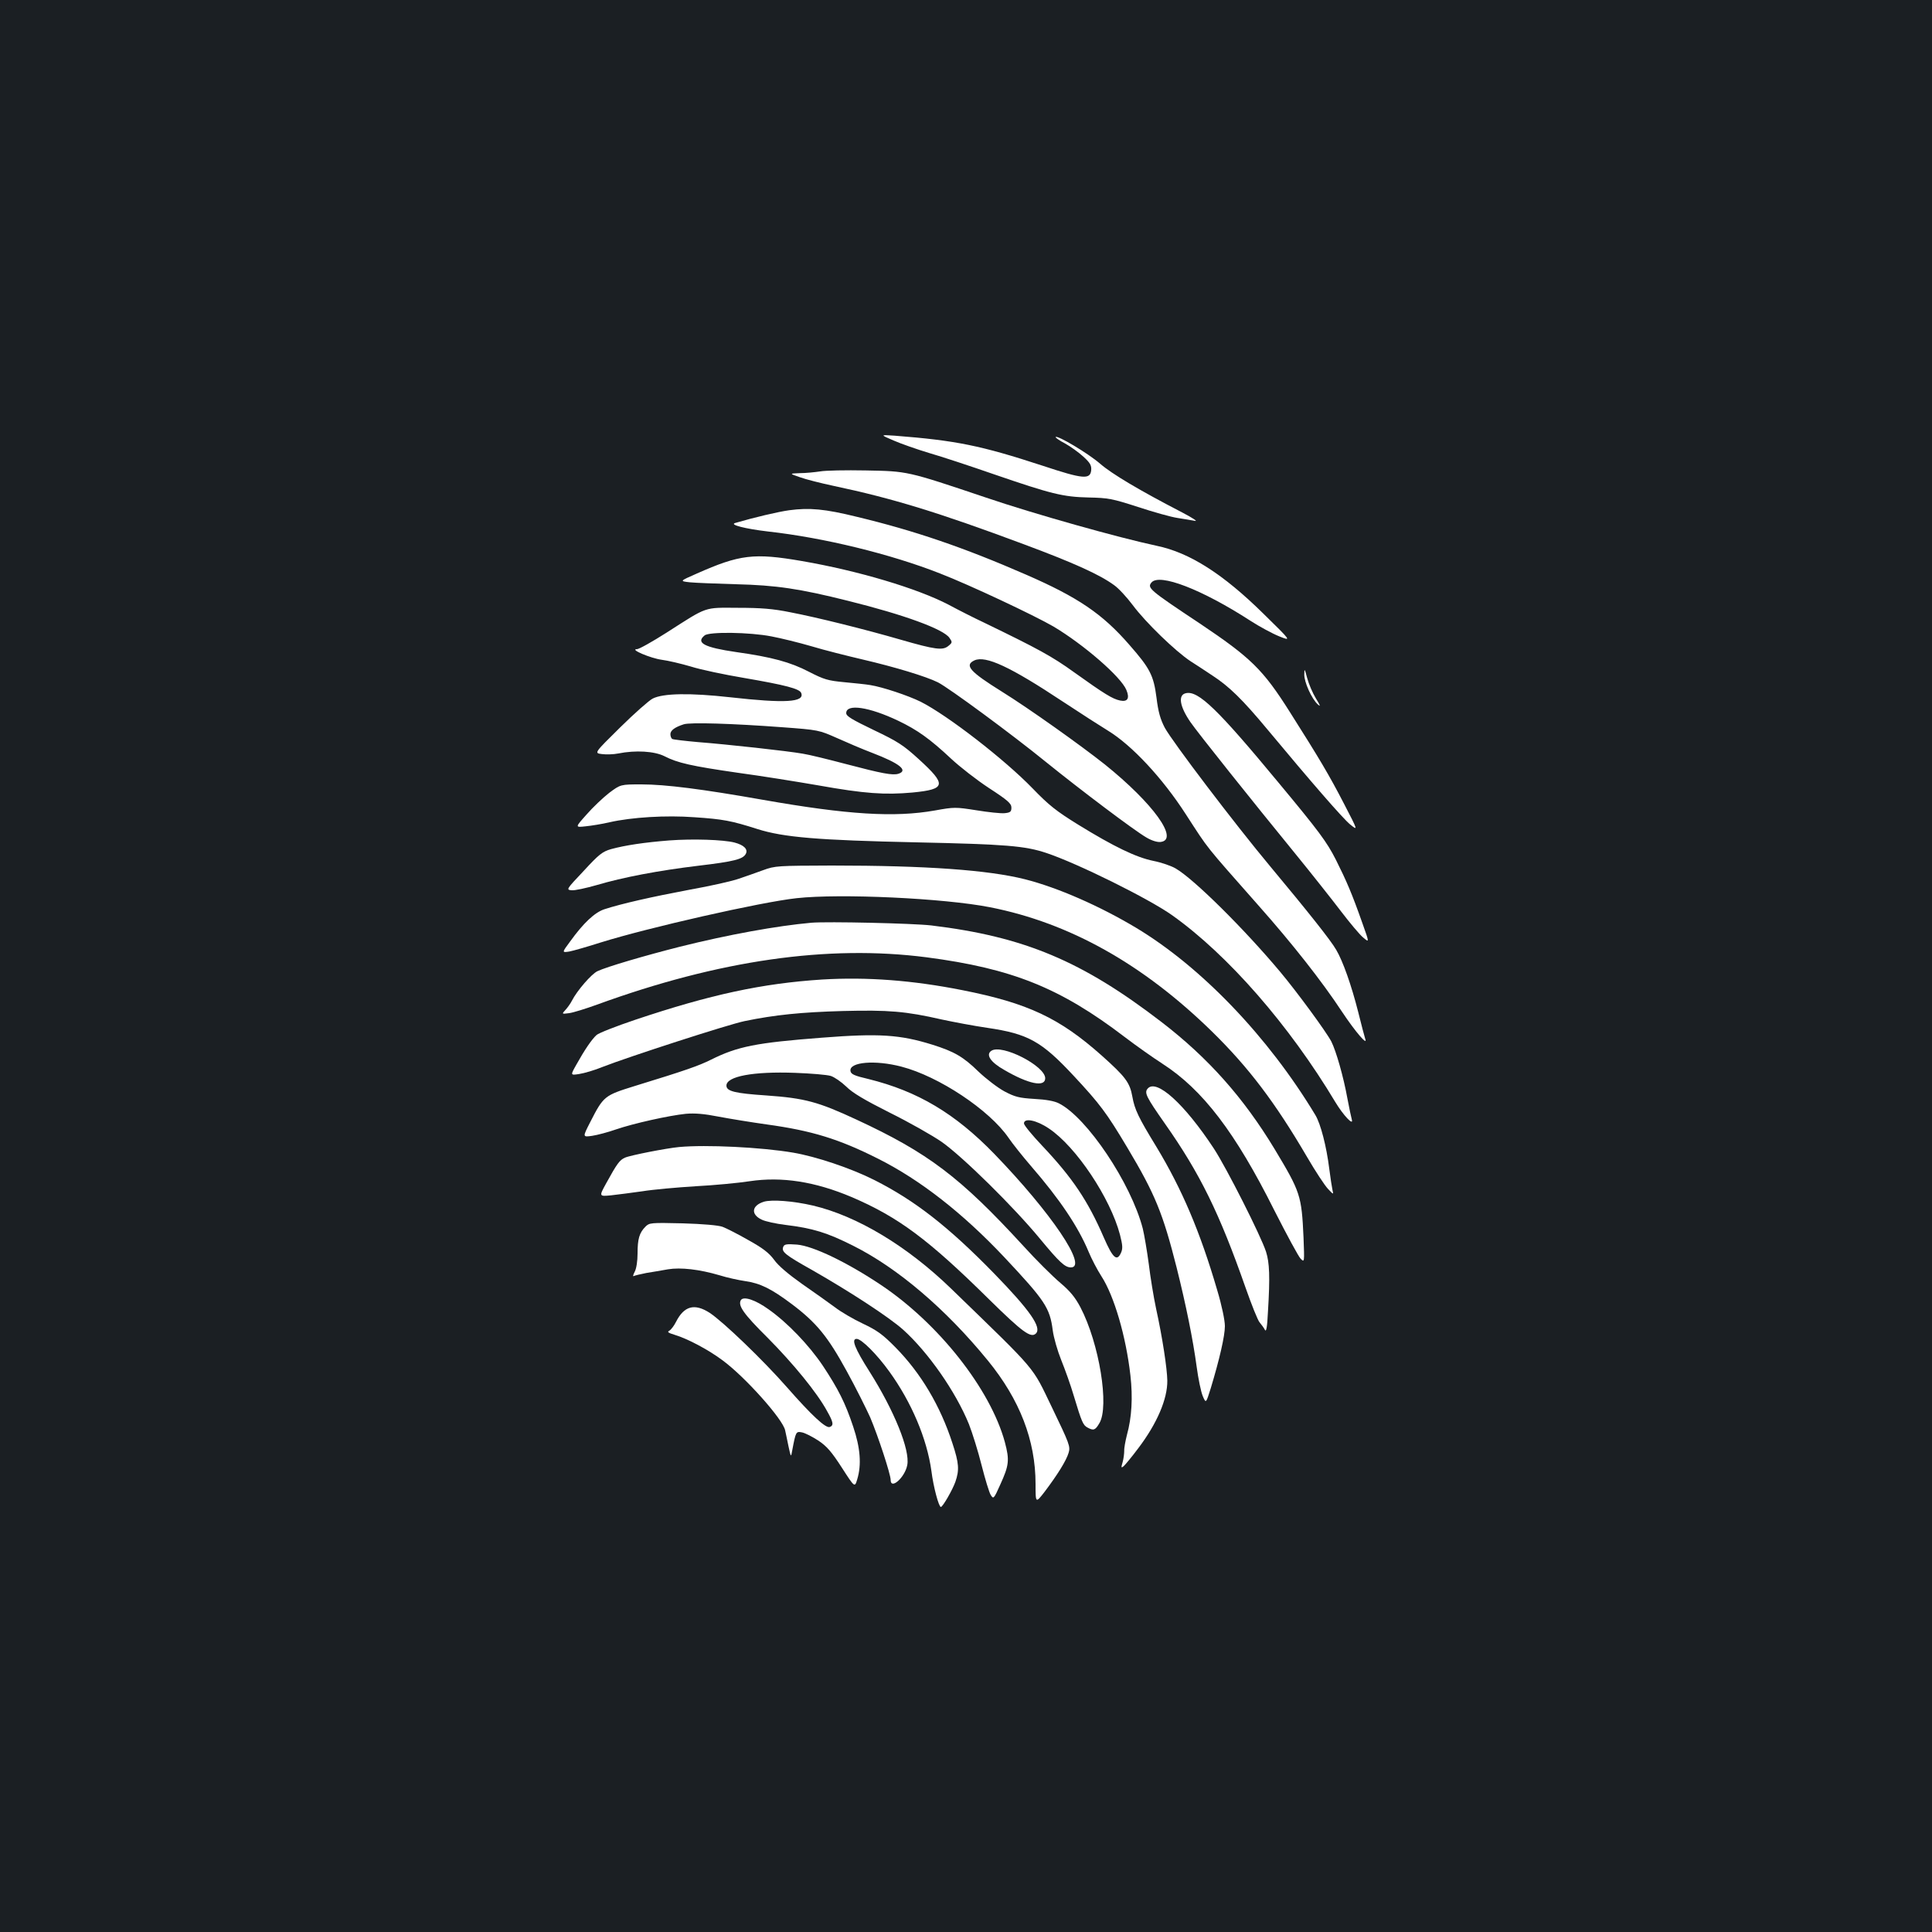 <?xml version="1.0" standalone="no"?>
<!DOCTYPE svg PUBLIC "-//W3C//DTD SVG 20010904//EN"
 "http://www.w3.org/TR/2001/REC-SVG-20010904/DTD/svg10.dtd">
<svg version="1.0" xmlns="http://www.w3.org/2000/svg"
 width="1000pt" height="1000pt" viewBox="0 0 1000 1000"
 preserveAspectRatio="xMidYMid meet">
<rect width="100%" height="100%" fill="#1b1f23"/>
<g transform="translate(0,1000) scale(0.1,-0.1)"
fill="#ffffff" stroke="none">
<path d="M4625 7720 c39 -17 122 -46 185 -65 63 -18 214 -68 335 -110 297
-102 357 -117 490 -120 101 -2 122 -6 255 -49 79 -26 171 -52 205 -57 33 -5
74 -12 90 -15 17 -4 -13 16 -65 43 -224 116 -365 200 -426 253 -61 53 -220
148 -230 138 -2 -3 19 -18 48 -33 29 -16 72 -47 96 -69 35 -32 42 -45 40 -70
-5 -49 -42 -46 -250 23 -321 105 -448 131 -768 156 -75 5 -75 5 -5 -25z"/>
<path d="M4245 7560 c-27 -4 -75 -9 -105 -9 -55 -2 -55 -2 0 -21 30 -11 109
-31 175 -45 303 -64 542 -137 984 -302 258 -96 393 -157 468 -212 23 -16 66
-63 96 -103 66 -89 222 -240 300 -291 31 -20 82 -53 113 -74 86 -56 155 -123
287 -282 224 -269 386 -456 426 -489 40 -32 40 -32 -31 105 -78 151 -128 235
-282 478 -139 220 -202 281 -466 458 -262 174 -273 184 -250 212 41 49 260
-35 512 -198 48 -31 115 -67 150 -81 63 -25 63 -25 -82 117 -209 206 -383 317
-553 352 -197 42 -632 164 -885 250 -410 138 -404 136 -622 140 -102 2 -207 0
-235 -5z"/>
<path d="M4085 7359 c-58 -8 -181 -37 -280 -66 -31 -9 52 -30 170 -44 289 -32
636 -117 890 -217 155 -60 488 -217 588 -275 156 -93 349 -260 377 -328 18
-43 7 -63 -32 -55 -39 8 -80 33 -238 146 -115 83 -187 122 -470 259 -47 22
-128 63 -180 91 -163 85 -469 176 -759 226 -249 43 -322 34 -545 -65 -89 -39
-89 -39 -35 -45 30 -3 137 -7 239 -10 207 -5 329 -23 580 -86 290 -72 492
-146 524 -191 16 -23 16 -25 -6 -43 -29 -23 -66 -19 -246 33 -183 53 -431 115
-572 142 -88 18 -152 23 -270 23 -179 1 -155 9 -369 -128 -74 -47 -143 -86
-154 -86 -41 0 70 -47 128 -55 32 -4 100 -20 151 -35 50 -16 174 -42 275 -59
215 -37 288 -56 296 -78 19 -48 -83 -54 -368 -22 -206 23 -347 21 -401 -7 -18
-9 -94 -76 -168 -149 -135 -133 -135 -133 -95 -138 22 -3 60 -2 85 3 90 18
187 12 239 -14 68 -35 139 -51 381 -86 119 -16 305 -46 415 -65 241 -43 345
-50 489 -37 173 17 177 40 31 173 -79 72 -108 91 -232 150 -114 55 -143 72
-143 88 0 50 119 32 270 -40 98 -47 163 -93 274 -197 44 -41 131 -109 195
-151 97 -63 116 -80 116 -101 0 -21 -5 -26 -35 -29 -19 -2 -85 5 -146 15 -108
17 -115 17 -215 -1 -209 -37 -451 -22 -889 55 -317 56 -506 80 -630 80 -108 0
-108 0 -167 -44 -32 -25 -85 -75 -117 -112 -60 -67 -60 -67 -5 -61 30 3 86 12
124 21 115 26 292 37 439 26 149 -10 191 -18 326 -61 135 -43 314 -58 825 -69
461 -10 560 -18 671 -55 162 -54 533 -238 652 -323 288 -205 605 -568 844
-967 41 -68 95 -125 85 -90 -3 11 -14 61 -23 110 -20 111 -58 244 -83 294 -26
50 -177 256 -265 361 -186 222 -446 480 -541 535 -22 13 -74 31 -115 39 -89
18 -205 74 -390 188 -113 70 -151 100 -235 187 -145 150 -441 379 -580 449
-65 32 -197 76 -260 86 -22 4 -83 10 -135 15 -85 8 -105 14 -183 54 -96 50
-192 76 -377 102 -165 24 -210 48 -163 86 23 20 234 17 346 -5 48 -9 142 -32
207 -51 66 -20 186 -50 267 -69 163 -38 326 -87 388 -118 57 -29 383 -269 560
-413 177 -143 455 -353 519 -390 27 -16 56 -25 73 -23 98 11 -37 199 -288 401
-126 100 -393 290 -533 377 -167 104 -196 137 -142 162 58 26 185 -33 455
-212 97 -64 203 -132 236 -152 123 -75 282 -245 403 -433 122 -188 92 -150
376 -472 174 -196 329 -393 431 -548 71 -107 137 -183 121 -141 -3 10 -20 72
-36 138 -35 138 -79 263 -114 322 -28 49 -145 196 -340 430 -187 224 -507 646
-547 719 -23 44 -34 82 -43 156 -15 116 -34 152 -141 274 -139 160 -266 246
-535 363 -323 141 -579 228 -875 299 -166 41 -246 48 -350 34z m-38 -1123
c191 -14 192 -15 285 -56 51 -23 133 -58 183 -77 141 -54 188 -91 135 -108
-30 -9 -84 1 -270 50 -91 24 -192 49 -225 54 -79 14 -389 48 -543 60 -67 6
-127 13 -132 16 -6 3 -10 15 -10 25 0 19 22 36 69 51 32 11 254 4 508 -15z"/>
<path d="M6751 6509 c-1 -39 38 -126 70 -155 16 -14 13 -6 -10 31 -17 28 -37
75 -45 105 -13 50 -15 52 -15 19z"/>
<path d="M6138 6412 c-42 -9 -32 -69 24 -150 37 -54 322 -411 545 -684 84
-103 189 -236 234 -295 45 -59 96 -120 114 -135 33 -28 33 -28 -2 70 -56 159
-83 221 -139 333 -47 92 -86 145 -298 400 -313 378 -414 476 -478 461z"/>
<path d="M3465 5650 c-128 -10 -229 -25 -302 -45 -45 -13 -63 -27 -142 -113
-90 -95 -91 -97 -63 -100 16 -2 75 11 131 27 135 40 318 75 526 100 186 22
230 34 245 61 13 24 -9 46 -58 59 -58 15 -216 20 -337 11z"/>
<path d="M3950 5496 c-36 -13 -92 -33 -125 -44 -33 -12 -148 -38 -255 -57
-192 -36 -352 -72 -441 -101 -50 -16 -109 -71 -178 -167 -43 -58 -43 -58 -4
-52 21 4 94 25 163 47 243 76 828 209 1013 229 226 25 764 0 1002 -47 411 -81
791 -294 1148 -643 189 -185 327 -367 492 -649 43 -74 92 -148 108 -165 29
-31 30 -31 24 -7 -3 14 -11 64 -17 112 -14 113 -44 231 -72 277 -244 405 -590
766 -928 969 -187 112 -405 208 -575 251 -191 48 -511 71 -1000 71 -279 -1
-293 -1 -355 -24z"/>
<path d="M4200 5224 c-179 -16 -432 -62 -680 -124 -178 -45 -380 -104 -428
-127 -31 -15 -105 -100 -132 -153 -7 -14 -22 -35 -33 -47 -20 -22 -20 -22 19
-17 22 3 86 23 144 44 631 230 1195 311 1706 245 443 -58 692 -158 1026 -413
59 -45 147 -107 195 -138 208 -134 377 -355 579 -759 64 -126 125 -239 136
-250 20 -20 20 -20 15 110 -10 218 -16 235 -150 458 -161 266 -343 471 -585
657 -411 316 -711 442 -1192 500 -95 11 -536 21 -620 14z"/>
<path d="M4255 4930 c-309 -20 -576 -77 -969 -209 -98 -33 -187 -68 -198 -78
-25 -22 -64 -80 -105 -154 -31 -55 -31 -55 15 -48 26 4 81 20 122 37 130 51
651 220 735 237 155 32 292 46 507 52 237 6 325 -1 513 -44 61 -13 166 -33
235 -43 212 -31 281 -70 447 -248 136 -146 170 -191 278 -372 144 -241 184
-340 255 -620 49 -196 85 -374 104 -515 8 -60 22 -128 31 -150 17 -40 17 -40
42 40 45 149 73 270 73 321 0 30 -16 107 -40 187 -88 301 -182 522 -315 742
-93 152 -112 192 -124 259 -13 73 -36 103 -158 212 -219 195 -383 272 -722
339 -257 51 -493 69 -726 55z"/>
<path d="M4255 4629 c-340 -26 -437 -45 -575 -114 -65 -32 -127 -54 -394 -136
-158 -49 -162 -52 -231 -187 -40 -78 -40 -78 10 -71 27 4 83 19 123 33 90 31
274 72 362 81 47 4 95 0 171 -15 58 -11 169 -29 247 -40 233 -32 374 -75 578
-178 217 -109 437 -281 652 -509 211 -225 236 -262 251 -379 5 -38 25 -107 44
-154 19 -47 49 -130 65 -185 41 -136 48 -152 71 -164 31 -17 40 -14 61 22 53
86 0 414 -98 601 -27 51 -53 83 -104 126 -38 32 -125 118 -192 192 -326 355
-492 481 -863 653 -198 92 -267 111 -467 125 -164 11 -206 22 -206 51 0 48
139 74 355 66 83 -3 166 -10 185 -16 19 -6 55 -31 80 -55 33 -33 94 -69 225
-135 99 -49 221 -118 270 -152 109 -77 373 -337 508 -501 101 -122 129 -148
160 -148 89 0 -101 282 -397 588 -203 209 -396 324 -651 387 -73 17 -91 25
-93 42 -7 46 127 58 264 22 193 -50 455 -224 554 -368 21 -31 73 -96 116 -146
150 -173 245 -315 299 -445 15 -36 44 -92 66 -126 66 -102 127 -311 150 -513
13 -114 7 -218 -18 -308 -8 -32 -15 -69 -14 -82 0 -13 -3 -40 -8 -58 -9 -30
-8 -33 5 -22 8 7 42 48 75 92 98 129 152 256 151 351 -1 62 -25 222 -58 372
-13 61 -30 165 -38 232 -9 67 -23 150 -31 183 -61 235 -289 575 -434 648 -23
12 -67 20 -127 23 -79 5 -100 10 -155 39 -35 19 -95 65 -134 102 -79 77 -125
104 -240 140 -167 52 -276 59 -570 36z m1174 -470 c141 -94 318 -360 368 -550
14 -55 15 -72 5 -94 -21 -46 -42 -27 -88 78 -83 192 -163 311 -320 477 -52 55
-94 106 -94 115 0 30 64 18 129 -26z"/>
<path d="M5131 4561 c-30 -20 -4 -59 67 -99 125 -73 212 -91 212 -43 0 64
-225 179 -279 142z"/>
<path d="M5940 4365 c-18 -21 -7 -43 89 -180 183 -260 283 -465 418 -850 31
-88 63 -169 73 -180 9 -11 22 -28 27 -38 7 -14 12 12 16 95 11 180 8 252 -10
309 -27 83 -204 433 -270 534 -152 231 -298 364 -343 310z"/>
<path d="M3515 4063 c-65 -6 -254 -43 -280 -55 -28 -12 -42 -32 -97 -132 -38
-69 -38 -69 25 -63 34 4 107 13 162 21 55 9 179 20 275 26 96 5 222 17 280 26
167 25 339 -2 528 -82 243 -104 398 -220 712 -530 171 -168 216 -202 242 -176
31 31 -32 121 -217 311 -237 243 -411 378 -619 483 -123 62 -303 122 -421 142
-164 28 -450 42 -590 29z"/>
<path d="M3954 3780 c-64 -20 -69 -66 -11 -93 18 -9 73 -21 122 -27 141 -17
217 -40 353 -109 229 -115 478 -327 695 -593 165 -202 247 -413 247 -639 0
-101 0 -101 48 -39 67 89 111 160 123 200 10 33 5 46 -86 235 -106 219 -68
175 -522 615 -227 220 -486 376 -715 430 -103 24 -213 32 -254 20z"/>
<path d="M3341 3651 c-32 -32 -41 -64 -41 -139 0 -39 -6 -79 -15 -95 -8 -15
-10 -25 -5 -22 5 3 35 10 65 16 30 5 80 13 112 19 66 11 163 0 268 -31 38 -12
98 -25 132 -30 78 -11 136 -40 240 -118 129 -97 187 -168 285 -347 48 -87 102
-196 122 -240 41 -97 106 -295 106 -324 0 -53 74 13 86 77 15 78 -68 282 -195
483 -77 121 -96 170 -67 170 25 0 105 -80 169 -169 115 -159 195 -348 218
-515 10 -81 38 -186 49 -186 10 1 60 88 75 130 21 61 19 96 -15 199 -63 195
-164 364 -295 497 -66 67 -95 88 -169 123 -49 23 -114 61 -145 85 -31 23 -107
77 -169 120 -72 51 -124 95 -145 125 -26 35 -57 60 -133 102 -54 31 -115 62
-134 69 -21 8 -103 15 -206 18 -166 4 -173 3 -193 -17z"/>
<path d="M4054 3546 c-10 -25 9 -41 150 -120 198 -113 398 -244 470 -308 130
-117 272 -320 341 -489 18 -46 48 -142 66 -214 18 -71 39 -140 47 -153 14 -22
16 -21 49 53 46 101 49 127 24 221 -75 274 -342 613 -641 813 -175 117 -351
202 -435 209 -54 4 -66 2 -71 -12z"/>
<path d="M3835 3271 c-17 -28 13 -71 138 -195 132 -133 256 -284 308 -380 33
-58 35 -74 14 -82 -21 -8 -93 59 -223 207 -121 138 -329 338 -399 384 -78 50
-132 36 -174 -47 -10 -20 -26 -41 -35 -46 -12 -6 -5 -11 28 -21 67 -20 176
-78 248 -132 118 -87 314 -307 324 -363 3 -12 10 -48 17 -81 13 -60 13 -60 20
-20 18 95 19 97 50 91 16 -3 53 -22 84 -42 44 -29 69 -58 122 -140 67 -104 67
-104 80 -61 23 76 16 163 -21 273 -41 123 -77 194 -157 315 -72 107 -183 223
-281 292 -68 49 -129 69 -143 48z"/>
</g>
</svg>
